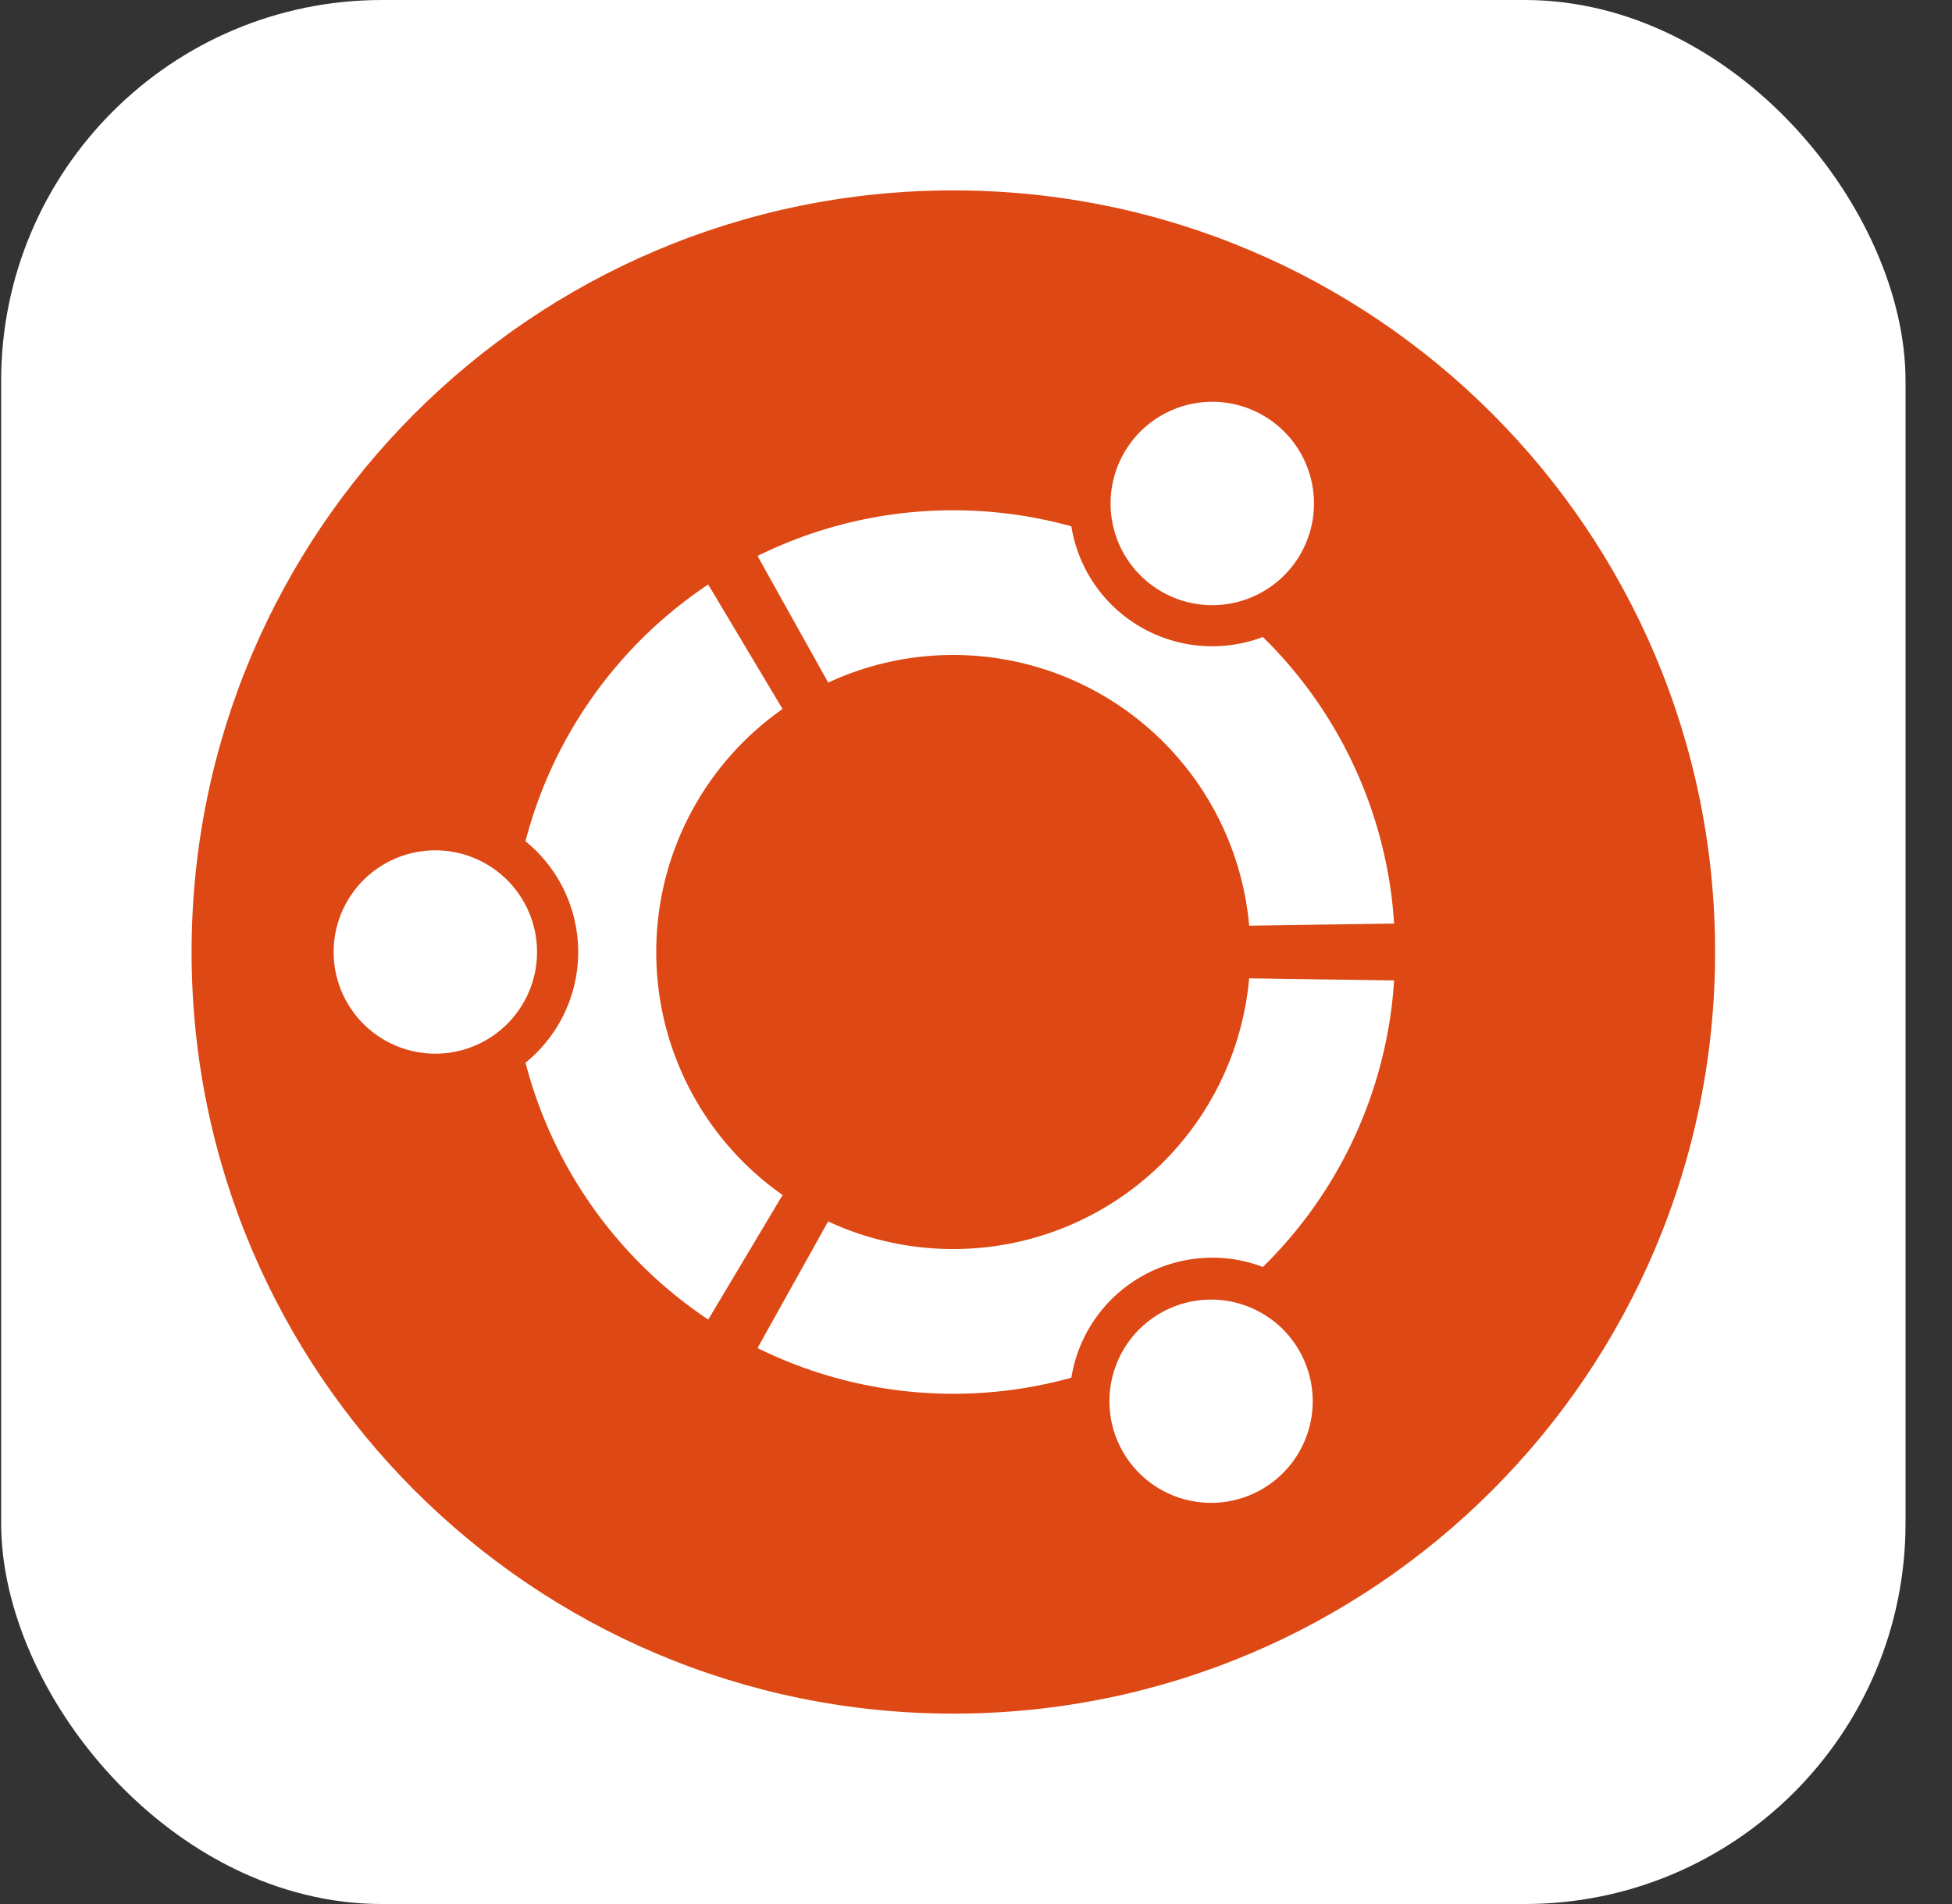 <svg width="41" height="40" viewBox="0 0 41 40" xmlns="http://www.w3.org/2000/svg">
  <rect x="0" y="0" width="41" height="40" fill="#333333" stroke="none"/>
  <g transform="translate(.024)" fill="none" fill-rule="evenodd">
      <rect fill="#FFF" width="40" height="40" rx="8"/>
      <g fill-rule="nonzero">
          <path d="M36 20c0 8.836-7.163 16-16 16S4 28.836 4 20c0-8.837 7.163-16 16-16s16 7.163 16 16z" fill="#DD4814"/>
          <path d="M9.12 17.864a2.136 2.136 0 1 0 0 4.272 2.136 2.136 0 0 0 0-4.272zm15.253 9.709a2.135 2.135 0 1 0 2.134 3.698 2.135 2.135 0 0 0-2.134-3.698zM13.76 20a6.231 6.231 0 0 1 2.653-5.105l-1.562-2.616a9.3 9.3 0 0 0-3.838 5.394A2.996 2.996 0 0 1 12.12 20c0 .939-.431 1.776-1.106 2.326a9.294 9.294 0 0 0 3.838 5.396l1.562-2.617A6.23 6.23 0 0 1 13.76 20zM20 13.76a6.24 6.24 0 0 1 6.214 5.687l3.044-.045a9.251 9.251 0 0 0-2.757-6.02c-.813.308-1.751.26-2.562-.207a2.99 2.99 0 0 1-1.46-2.118A9.306 9.306 0 0 0 20 10.72a9.246 9.246 0 0 0-4.113.96l1.485 2.66A6.215 6.215 0 0 1 20 13.76zm0 12.48a6.215 6.215 0 0 1-2.63-.58l-1.483 2.66a9.278 9.278 0 0 0 6.592.623 2.993 2.993 0 0 1 1.46-2.119 2.993 2.993 0 0 1 2.562-.207 9.252 9.252 0 0 0 2.757-6.02l-3.045-.044A6.238 6.238 0 0 1 20 26.24zm4.37-13.813a2.135 2.135 0 1 0 2.137-3.7 2.136 2.136 0 0 0-2.136 3.7z" fill="#FFF"/>
      </g>
  </g>
</svg>